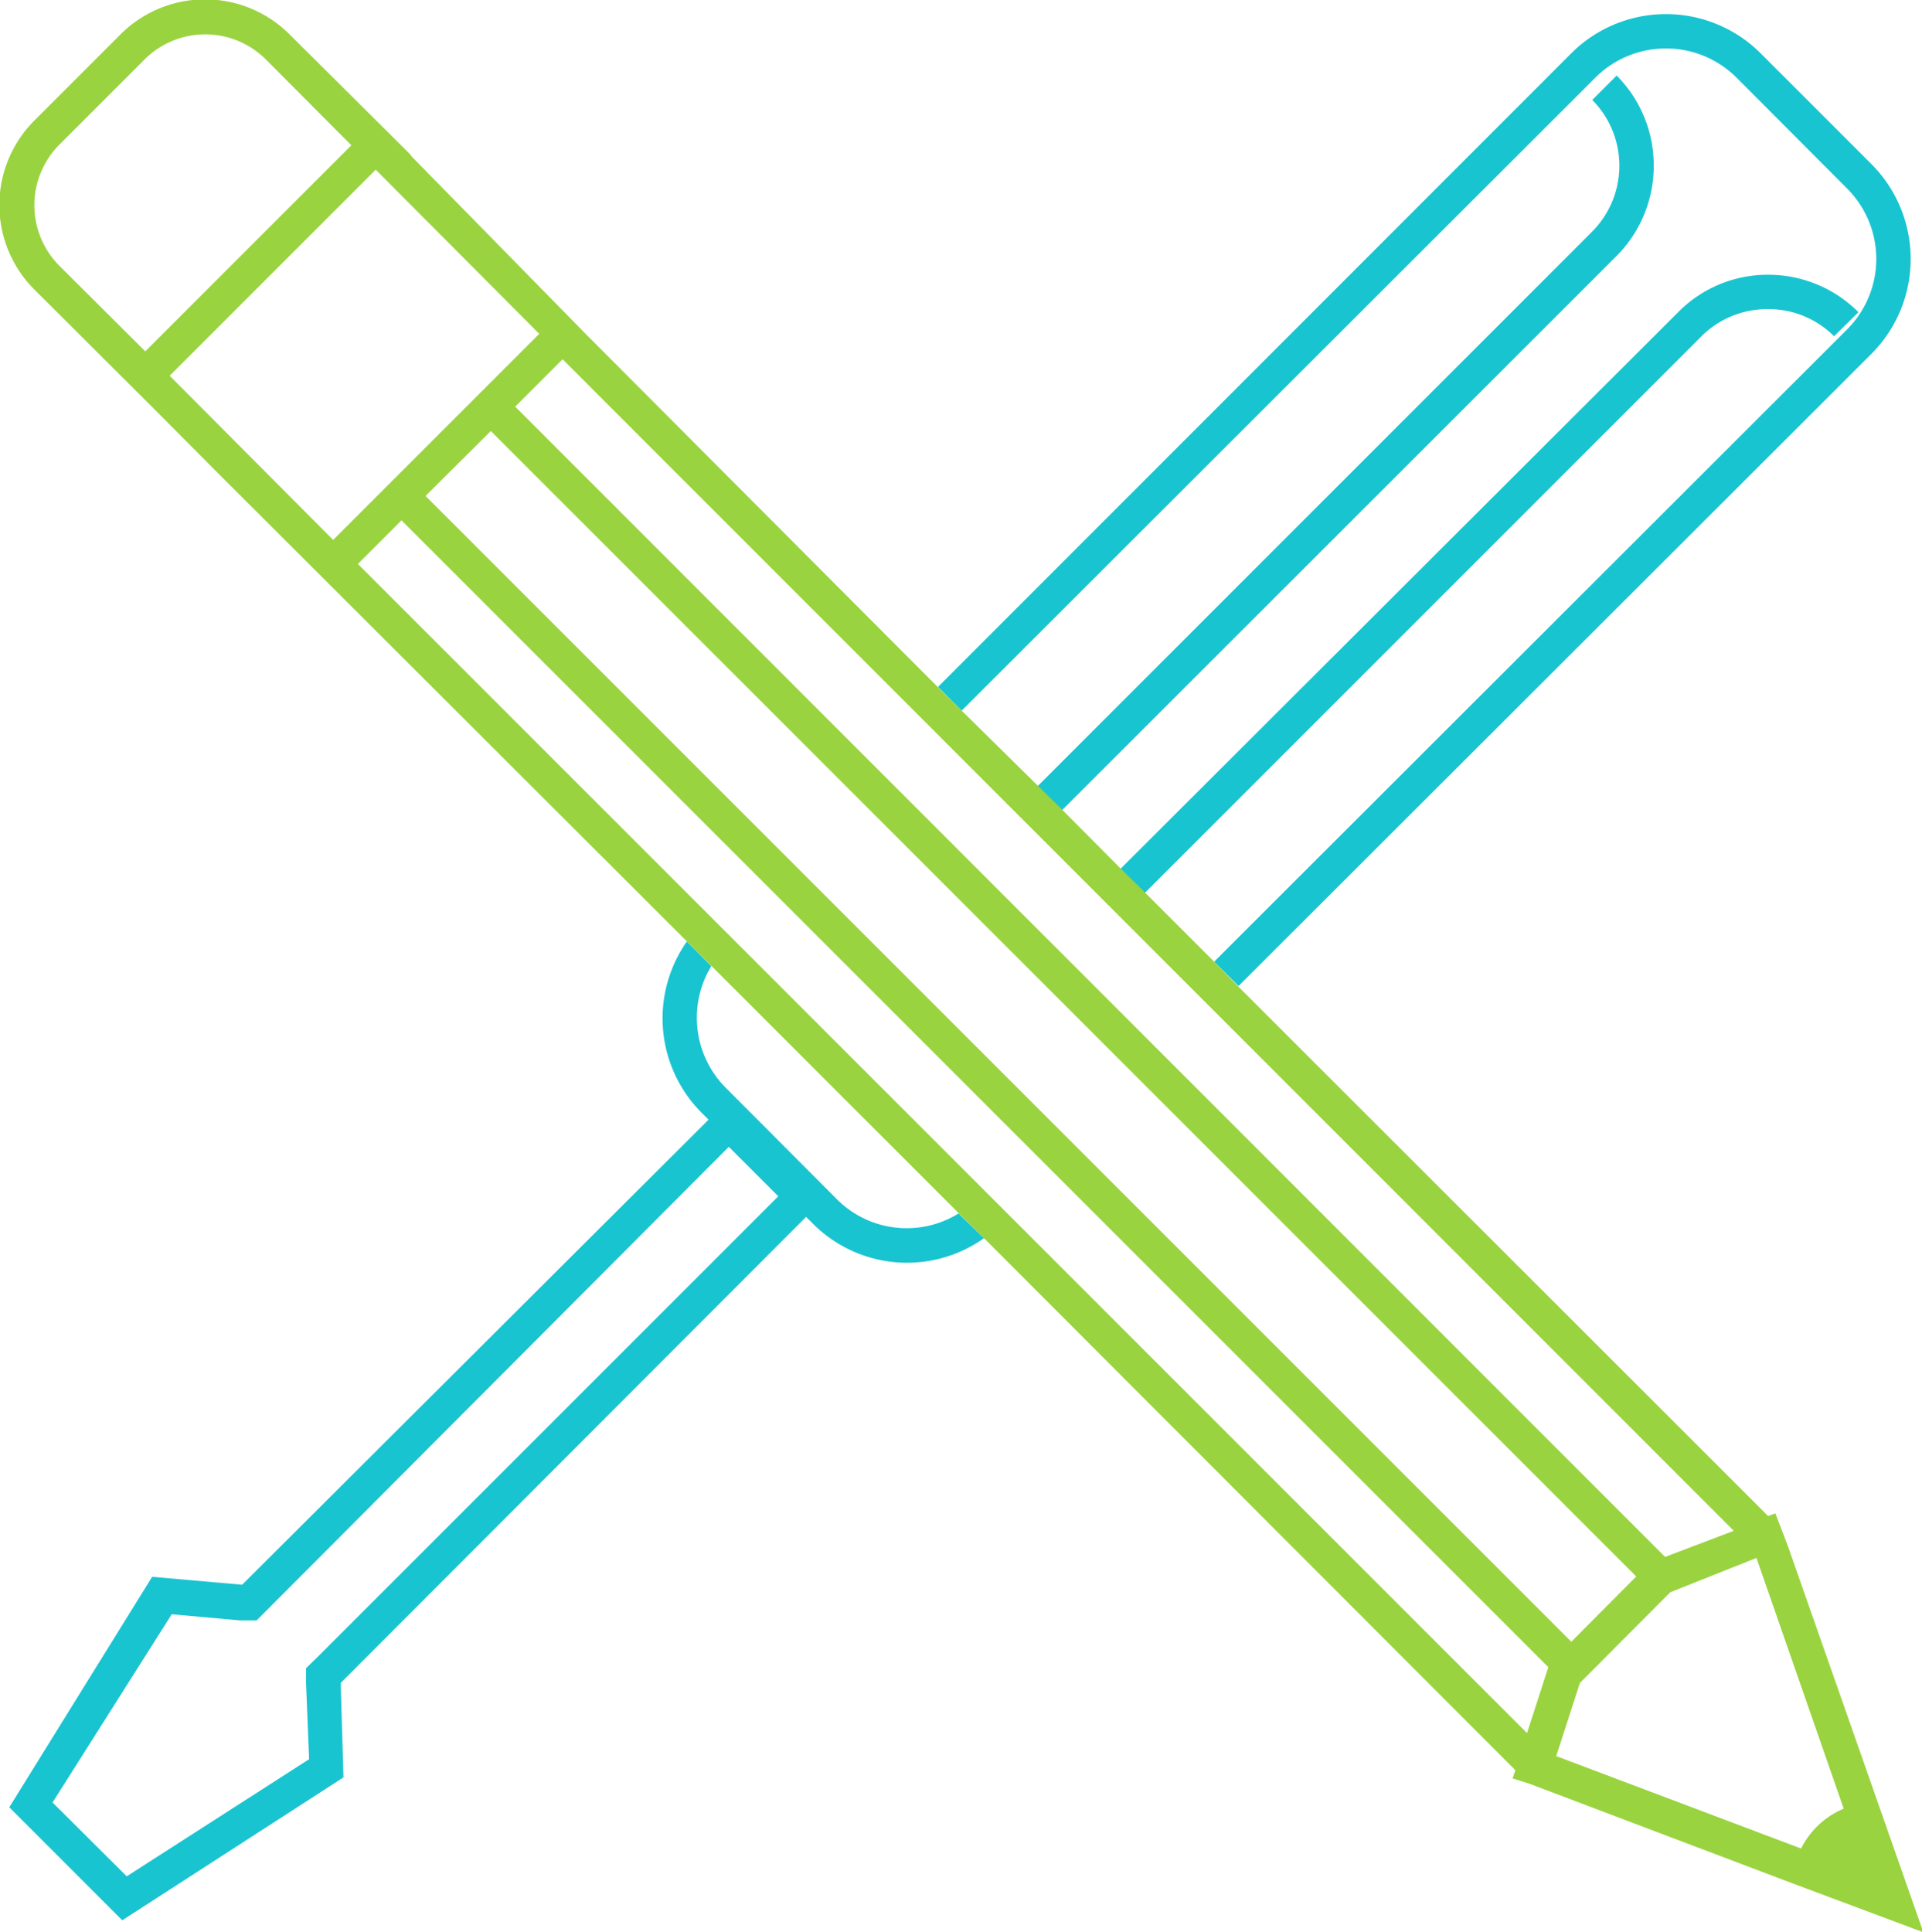 <svg xmlns="http://www.w3.org/2000/svg" viewBox="0 0 55.96 56.26"><title>UseExpertise</title><path d="M27.91,35.33a2.87,2.87,0,0,1-3.55-.42l-3.22-3.23a2.89,2.89,0,0,1-.43-3.55L20,27.41a3.89,3.89,0,0,0,.44,5l.19.19L7.05,46.14l-2.62-.23L.27,52.62l3.29,3.29L10,51.75,9.92,49,23.47,35.43l.18.18a3.87,3.87,0,0,0,5,.44ZM9.22,48.27l-.31.3,0,.43L9,51.22,3.69,54.63,1.53,52.48,5,47l2,.18.47,0,.33-.33L21.22,33.39l1.44,1.44Z" style="fill:#19c4d1"/><path d="M28,20.69,46.45,2.26a2.91,2.91,0,0,1,4.11,0l3.22,3.23a2.9,2.9,0,0,1,0,4.1L35.35,28l.71.71L54.49,10.3a3.91,3.91,0,0,0,0-5.52L51.27,1.56a3.9,3.9,0,0,0-5.53,0L27.31,20Z" style="fill:#19c4d1"/><path d="M51.48,9a2.69,2.69,0,0,1,1.92.79l.71-.7A3.7,3.7,0,0,0,51.48,8a3.66,3.66,0,0,0-2.62,1.09L32.62,25.3l.71.7L49.56,9.77A2.71,2.71,0,0,1,51.48,9Z" style="fill:#19c4d1"/><path d="M48.15,4.82A3.71,3.71,0,0,0,47.07,2.2l-.71.71h0a2.72,2.72,0,0,1,0,3.83L30.21,22.89l.71.7L47.07,7.45A3.72,3.72,0,0,0,48.15,4.82Z" style="fill:#19c4d1"/><path d="M56,56.26,52.05,45h0l-.36-.94-.21.08L36.06,28.73,35.35,28l-2-2-.71-.7-1.7-1.71-.71-.7L28,20.69l-.71-.7L17.08,9.75l0,0L12,4.57l-.07-.09L8.43,1A3.48,3.48,0,0,0,3.51,1L1,3.51A3.48,3.48,0,0,0,1,8.43L4.48,11.9h0l1.75,1.76h0L20,27.41l.72.72,7.2,7.2.73.72L44.12,51.54l-.08.24.48.15,7.63,2.89v0ZM10.42,16.42l1.27-1.27L45.08,48.54l-.62,1.92ZM7.73,1.72l2.5,2.51-6,6L1.72,7.73a2.5,2.5,0,0,1,0-3.51l2.5-2.5a2.5,2.5,0,0,1,3.51,0ZM4.94,10.94l6-6L15.7,9.72l-6,6Zm9.35,1.61L47.64,45.9l-1.89,1.9L12.39,14.44ZM48.48,45.33,15,11.84l1.38-1.38L50.48,44.57ZM46,49l2.63-2.64,2.51-1,2.54,7.3a2.44,2.44,0,0,0-1.24,1.16l-7.13-2.69h0Z" style="fill:#9ad340"/></svg>